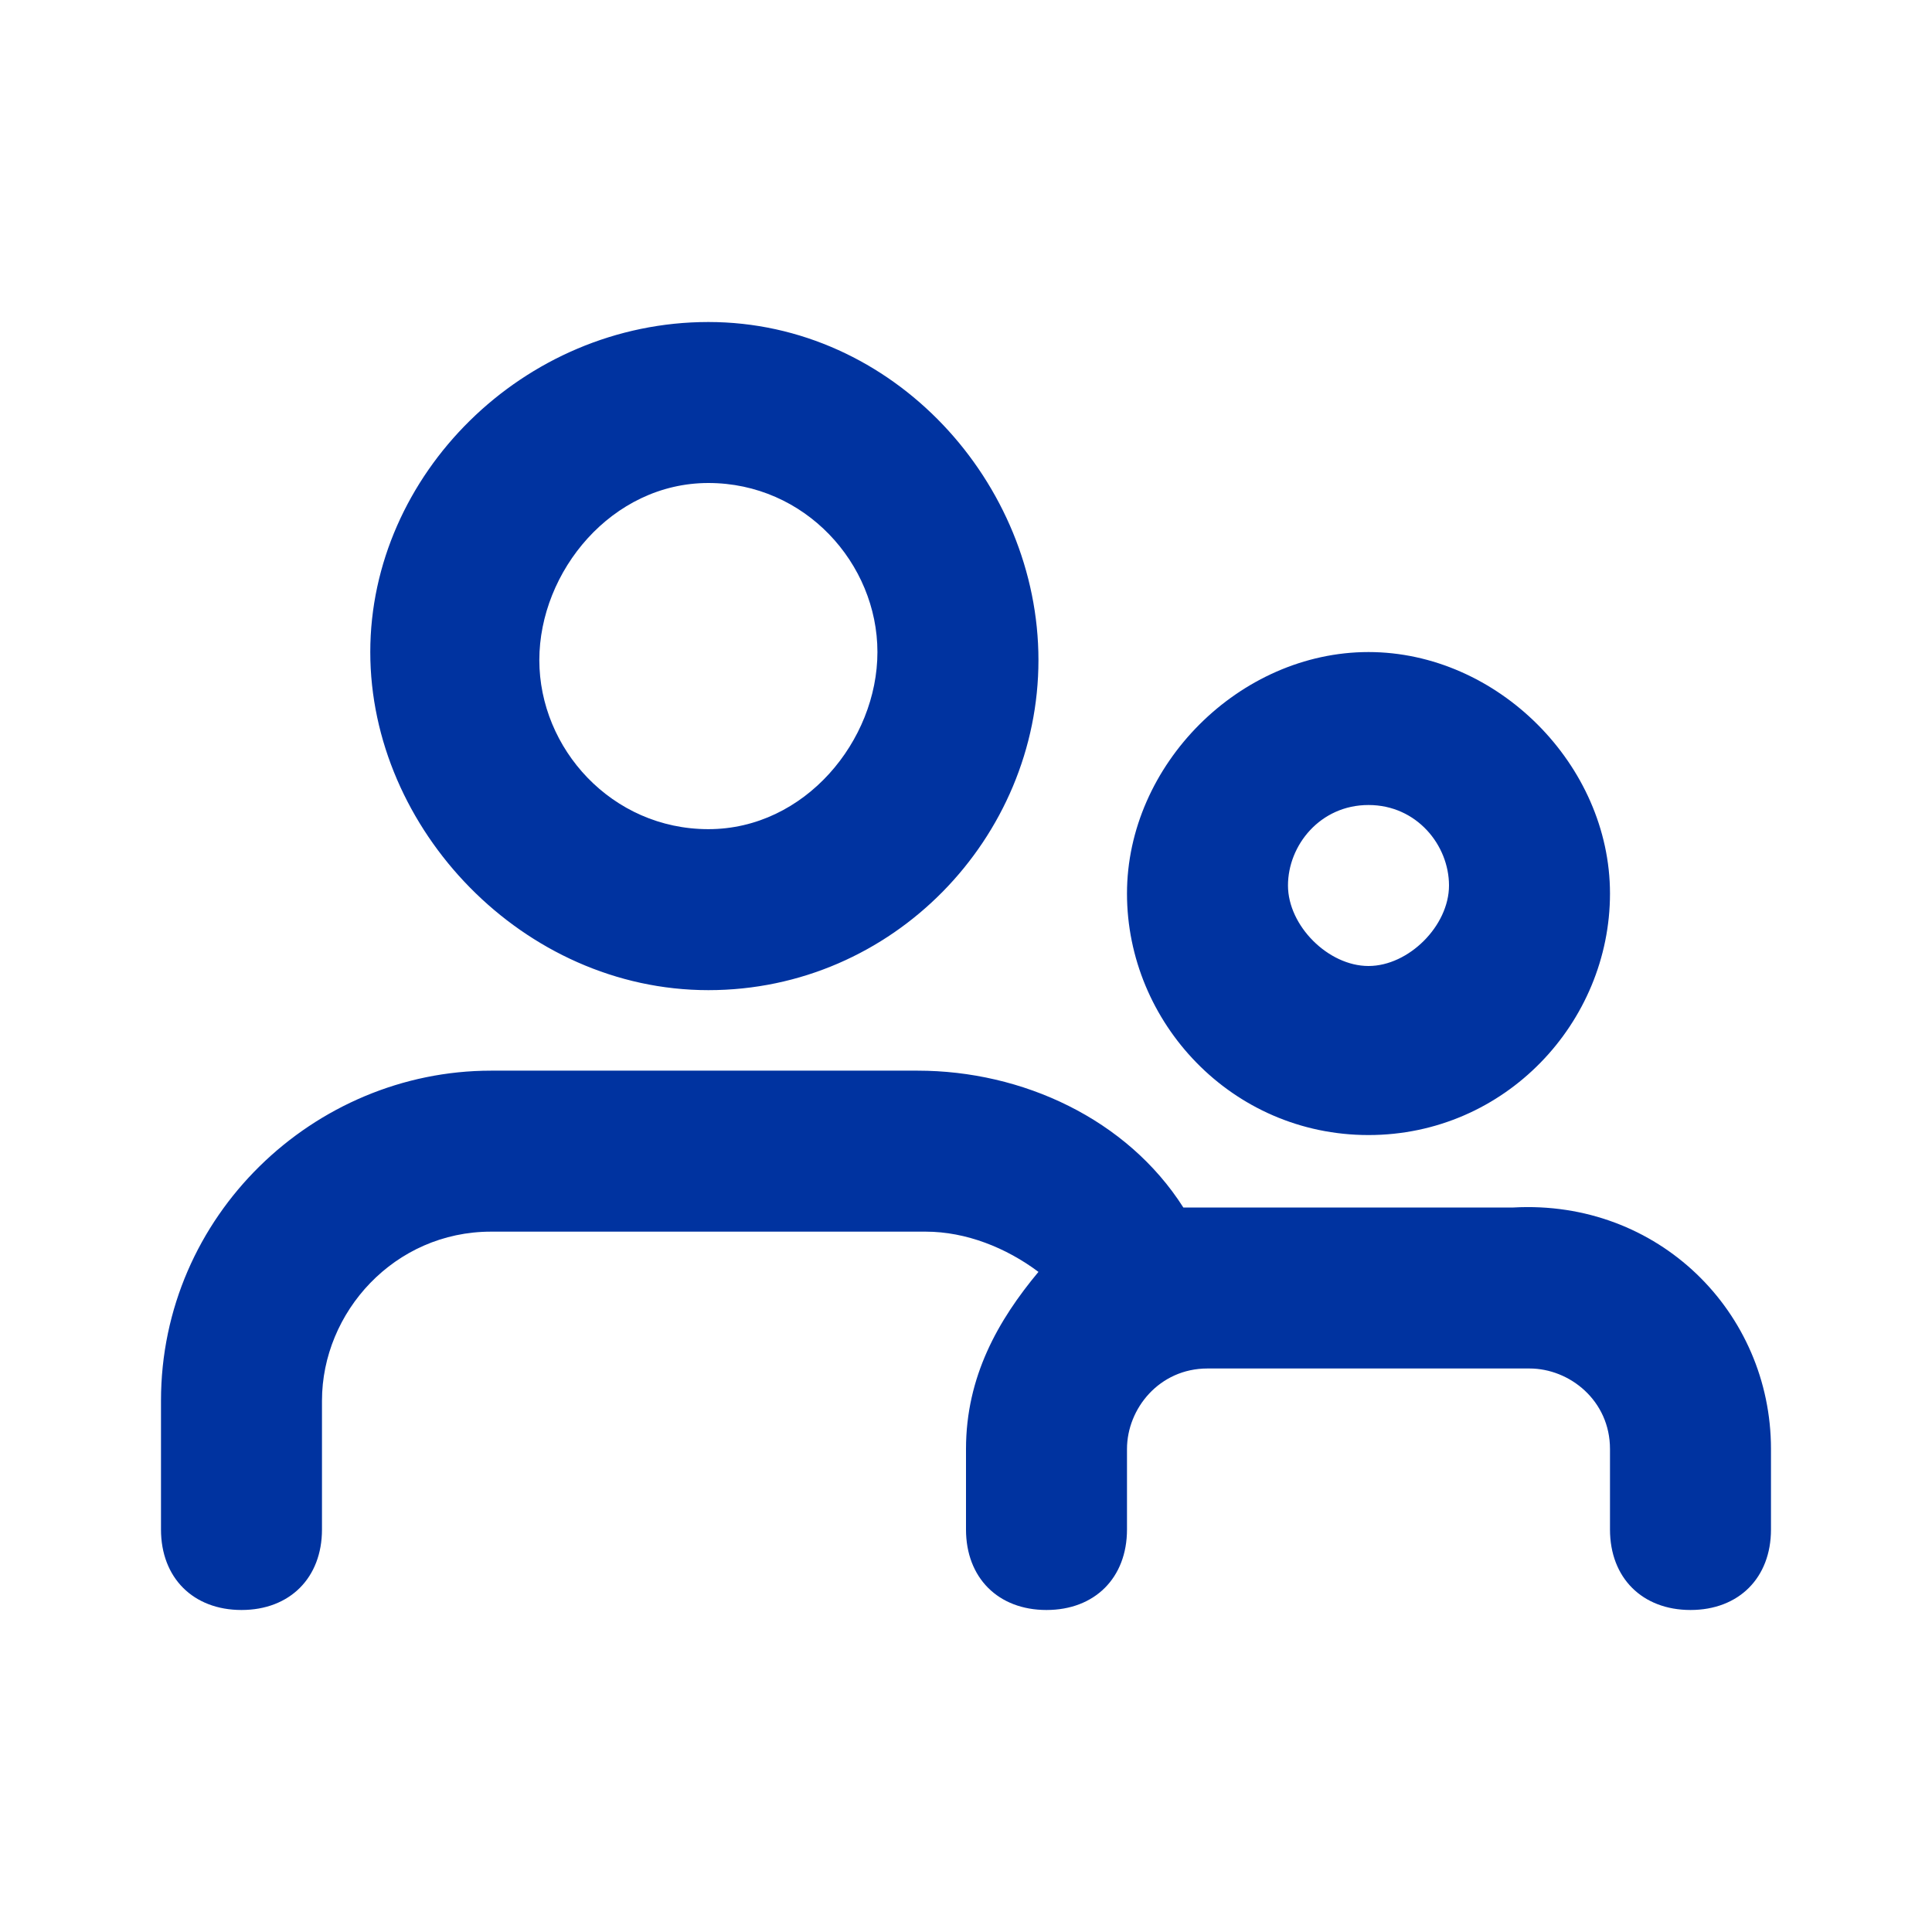 <svg width="64" height="64" viewBox="0 0 64 64" fill="none" xmlns="http://www.w3.org/2000/svg">
<path d="M23.466 32.8C29.6 32.8 34.4 27.733 34.4 21.867C34.4 16 29.6 10.667 23.466 10.667C17.333 10.667 12.266 15.733 12.266 21.6C12.266 27.467 17.333 32.8 23.466 32.8ZM23.466 16C26.666 16 29.066 18.667 29.066 21.6C29.066 24.533 26.666 27.467 23.466 27.467C20.266 27.467 17.866 24.8 17.866 21.867C17.866 18.933 20.266 16 23.466 16ZM58.666 48V50.667C58.666 52.267 57.6 53.333 56 53.333C54.4 53.333 53.333 52.267 53.333 50.667V48C53.333 46.4 52 45.333 50.666 45.333H40C38.4 45.333 37.333 46.667 37.333 48V50.667C37.333 52.267 36.266 53.333 34.666 53.333C33.066 53.333 32 52.267 32 50.667V48C32 45.6 33.066 43.733 34.4 42.133C33.333 41.333 32 40.8 30.666 40.8H16.266C13.066 40.8 10.666 43.467 10.666 46.4V50.667C10.666 52.267 9.6 53.333 8 53.333C6.4 53.333 5.333 52.267 5.333 50.667V46.4C5.333 40.267 10.4 35.467 16.266 35.467H30.4C33.866 35.467 37.333 37.067 39.2 40H39.466H50.133C54.933 39.733 58.666 43.467 58.666 48ZM45.333 37.6C49.866 37.6 53.333 33.867 53.333 29.6C53.333 25.333 49.6 21.6 45.333 21.6C41.066 21.6 37.333 25.333 37.333 29.6C37.333 33.867 40.8 37.6 45.333 37.6ZM45.333 26.667C46.933 26.667 48 28 48 29.333C48 30.667 46.666 32 45.333 32C44 32 42.666 30.667 42.666 29.333C42.666 28 43.733 26.667 45.333 26.667Z" fill="#0033A0"/>
</svg>
